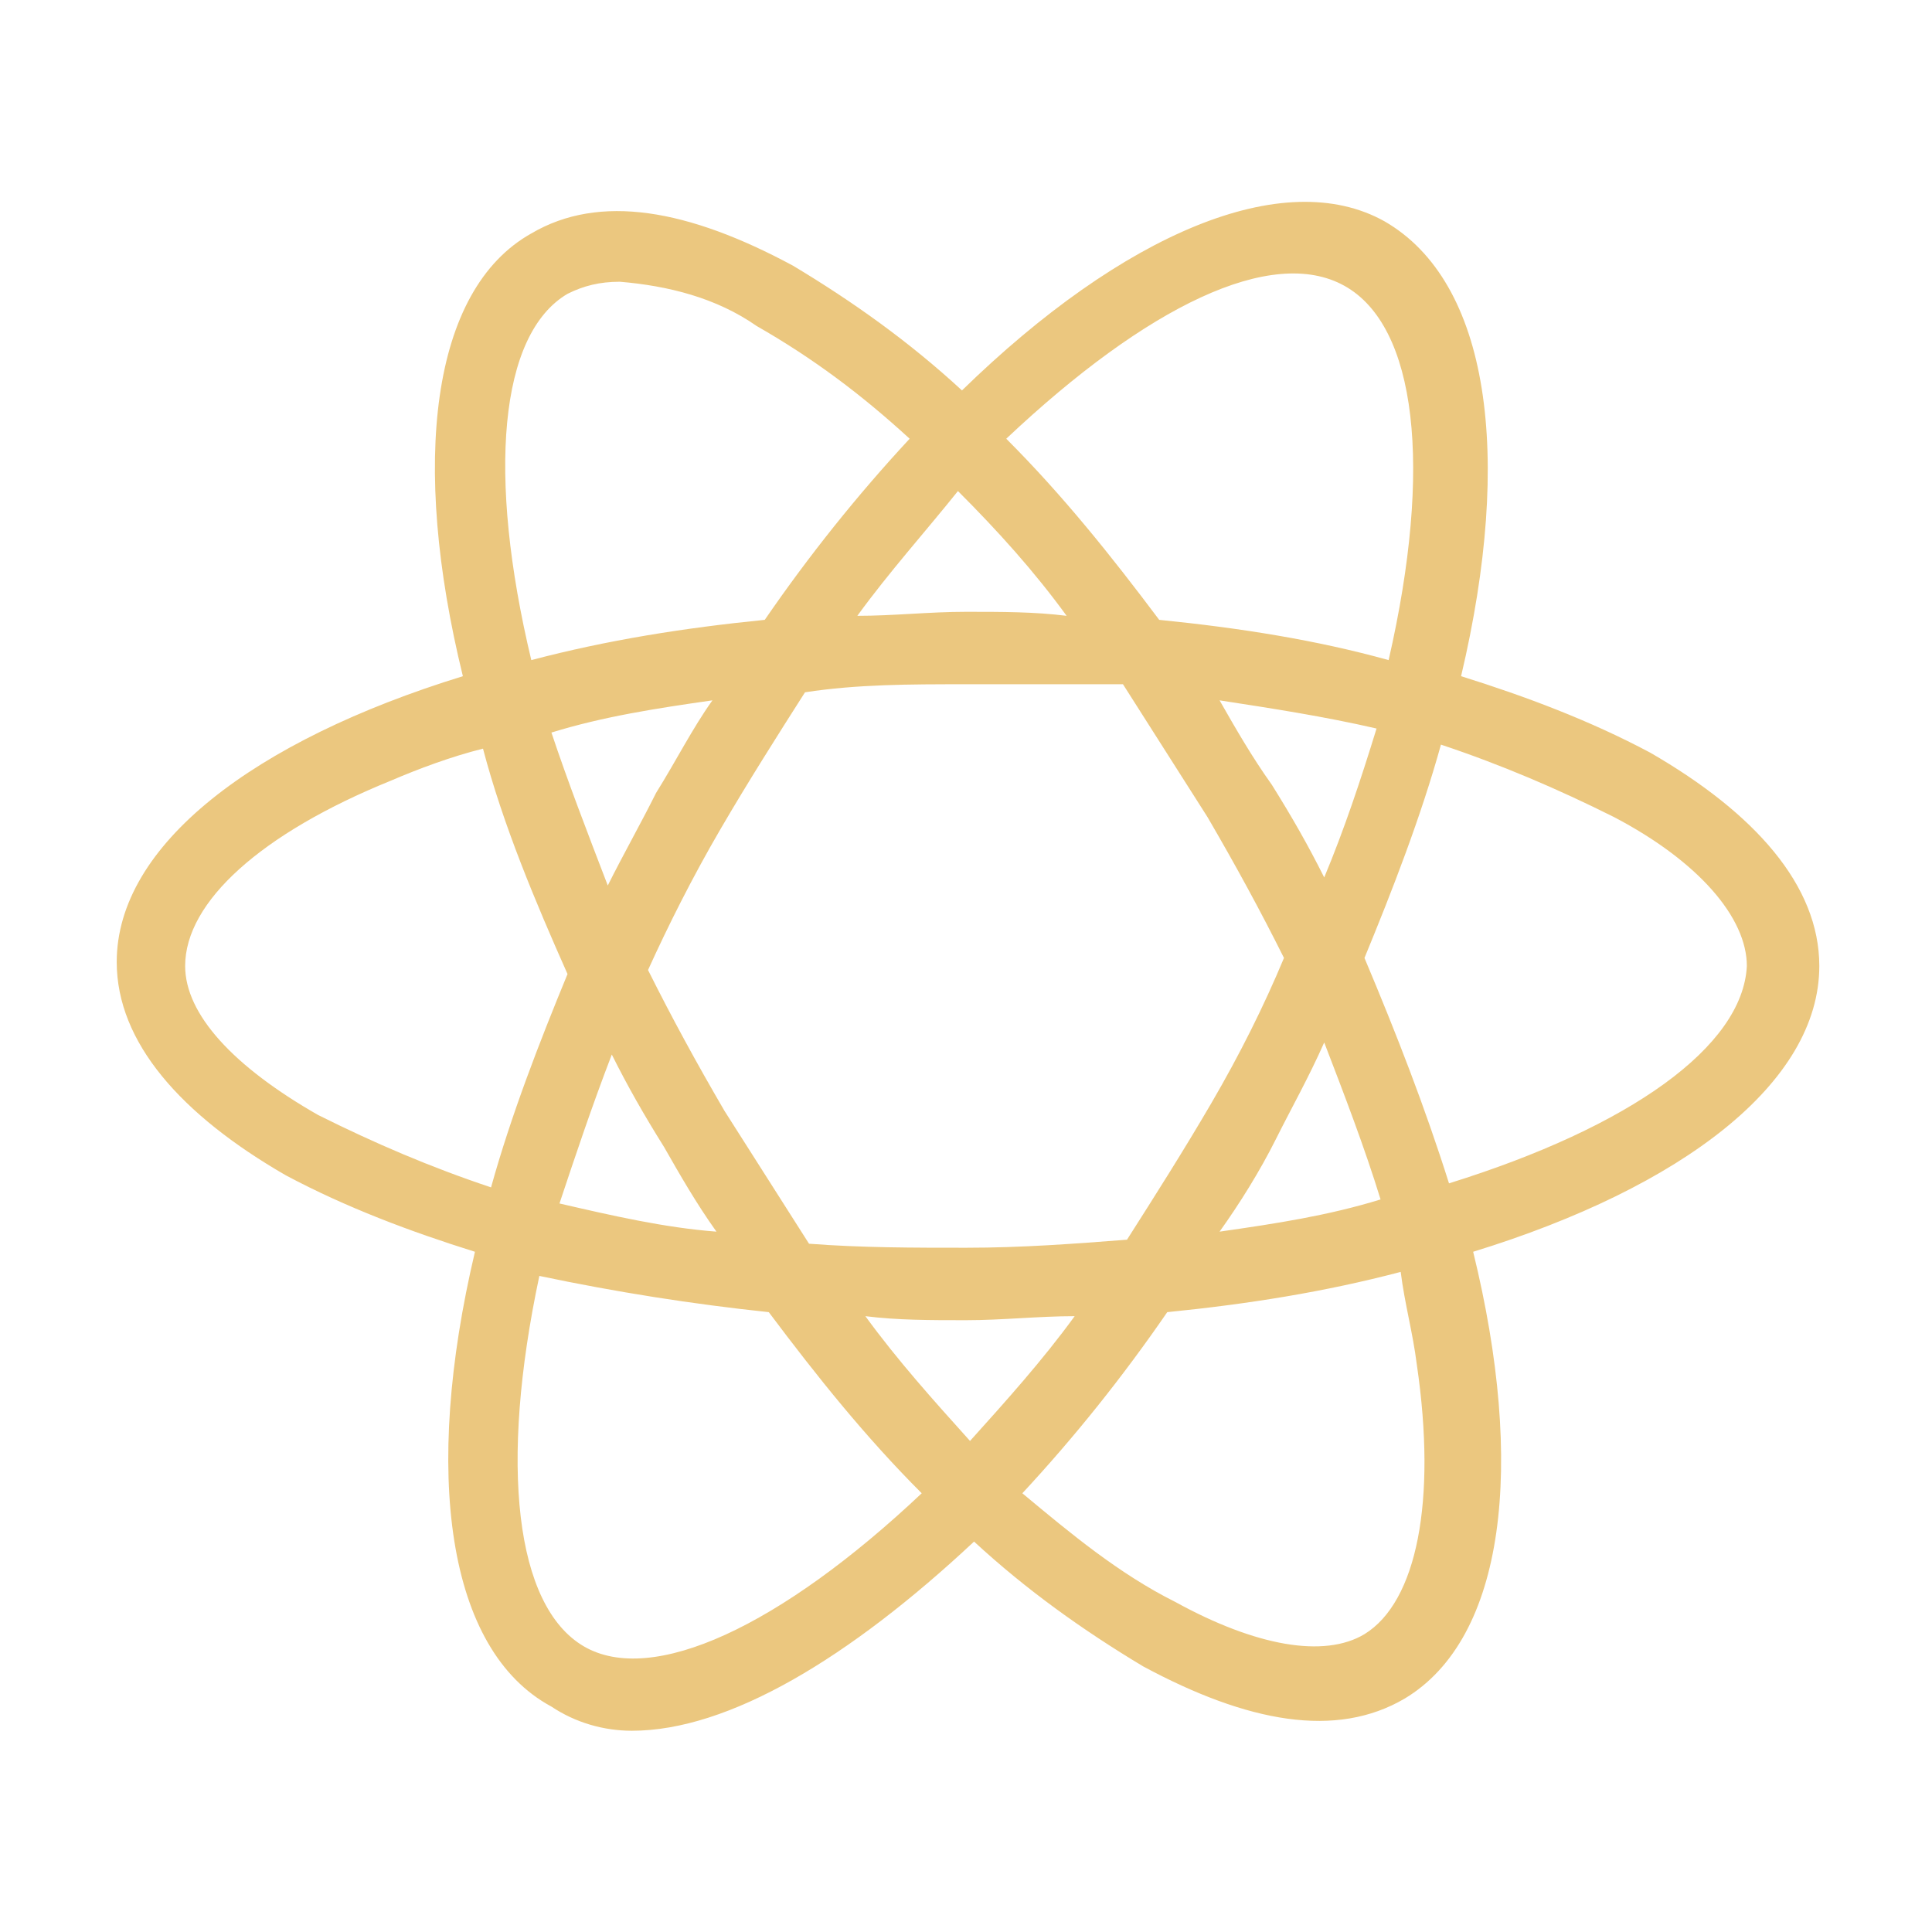 <?xml version="1.0" encoding="utf-8"?>
<!-- Generator: Adobe Illustrator 25.1.0, SVG Export Plug-In . SVG Version: 6.00 Build 0)  -->
<svg version="1.1" id="Layer_1" xmlns="http://www.w3.org/2000/svg" xmlns:xlink="http://www.w3.org/1999/xlink" x="0px" y="0px"
	 viewBox="0 0 48 48" style="enable-background:new 0 0 48 48;" xml:space="preserve">
<style type="text/css">
	.st0{fill:none;}
	.st1{fill:#EBC77F;}
</style>
<g>
	<rect class="st0" width="48" height="48"/>
	<path id="exp_s" class="st1" d="M13.7,42.4c-2.6-1.4-3.2-5.8-1.9-11.3c-1.6-0.5-3.2-1.1-4.7-1.9c-2.6-1.5-4.2-3.3-4.2-5.3
		c0-2.9,3.4-5.5,8.6-7.1c-1.3-5.3-0.8-9.6,1.7-11c1.7-1,3.9-0.6,6.5,0.8c1.5,0.9,2.9,1.9,4.2,3.1c4-3.9,8-5.6,10.5-4.2
		c2.6,1.5,3.2,5.8,1.9,11.3c1.6,0.5,3.2,1.1,4.7,1.9c2.6,1.5,4.2,3.3,4.2,5.3c0,2.9-3.4,5.5-8.6,7.1c1.3,5.3,0.8,9.6-1.7,11.1
		c-1.7,1-3.9,0.6-6.5-0.8c-1.5-0.9-2.9-1.9-4.2-3.1c-3.1,2.9-6.1,4.7-8.5,4.7C15,43,14.3,42.8,13.7,42.4z M14.5,40.9
		c1.7,1,4.9-0.5,8.4-3.8c-1.4-1.4-2.6-2.9-3.8-4.5c-1.9-0.2-3.8-0.5-5.7-0.9C12.4,36.4,12.8,39.9,14.5,40.9L14.5,40.9z M29.2,39.8
		c2,1.1,3.7,1.4,4.7,0.8c1.3-0.8,1.8-3.3,1.3-6.7c-0.1-0.8-0.3-1.5-0.4-2.3c-1.9,0.5-3.8,0.8-5.8,1c-1.1,1.6-2.3,3.1-3.6,4.5
		C26.6,38.1,27.8,39.1,29.2,39.8L29.2,39.8z M24.1,35.8c0.9-1,1.8-2,2.6-3.1c-0.9,0-1.8,0.1-2.7,0.1c-0.9,0-1.7,0-2.5-0.1
		C22.3,33.8,23.2,34.8,24.1,35.8L24.1,35.8z M24,31c1.4,0,2.7-0.1,4-0.2c0.7-1.1,1.4-2.2,2.1-3.4c0.7-1.2,1.3-2.4,1.8-3.6
		c-0.6-1.2-1.2-2.3-1.9-3.5c-0.7-1.1-1.4-2.2-2.1-3.3c-1.3,0-2.6,0-3.9,0c-1.4,0-2.7,0-4,0.2c-0.7,1.1-1.4,2.2-2.1,3.4
		c-0.7,1.2-1.3,2.4-1.8,3.5c0.6,1.2,1.2,2.3,1.9,3.5c0.7,1.1,1.4,2.2,2.1,3.3C21.4,31,22.7,31,24,31L24,31z M31.7,28.3
		c-0.4,0.8-0.9,1.6-1.4,2.3c1.4-0.2,2.7-0.4,4-0.8c-0.4-1.3-0.9-2.6-1.4-3.9C32.5,26.8,32.1,27.5,31.7,28.3L31.7,28.3z M17.8,30.6
		c-0.5-0.7-0.9-1.4-1.3-2.1c-0.5-0.8-0.9-1.5-1.3-2.3c-0.5,1.3-0.9,2.5-1.3,3.7C15.2,30.2,16.5,30.5,17.8,30.6L17.8,30.6z M9.7,19.4
		c-3.2,1.3-5.1,3-5.1,4.6c0,1.2,1.2,2.5,3.3,3.7c1.4,0.7,2.8,1.3,4.3,1.8c0.5-1.8,1.2-3.6,1.9-5.3c-0.8-1.8-1.6-3.7-2.1-5.6
		C11.2,18.8,10.4,19.1,9.7,19.4L9.7,19.4z M36,29.4c4.5-1.4,7.3-3.4,7.4-5.4c0-1.2-1.2-2.6-3.3-3.7c-1.4-0.7-2.8-1.3-4.3-1.8
		c-0.5,1.8-1.2,3.6-1.9,5.3C34.7,25.7,35.4,27.5,36,29.4L36,29.4z M15.1,22c0.4-0.8,0.8-1.5,1.2-2.3c0.5-0.8,0.9-1.6,1.4-2.3
		c-1.4,0.2-2.7,0.4-4,0.8C14.1,19.4,14.6,20.7,15.1,22L15.1,22z M31.6,19.5c0.5,0.8,0.9,1.5,1.3,2.3c0.5-1.2,0.9-2.4,1.3-3.7
		c-1.3-0.3-2.6-0.5-3.9-0.7C30.7,18.1,31.1,18.8,31.6,19.5L31.6,19.5z M14.1,7.3c-1.7,1-2,4.5-0.9,9.1c1.9-0.5,3.8-0.8,5.8-1
		c1.1-1.6,2.3-3.1,3.6-4.5c-1.2-1.1-2.4-2-3.8-2.8c-1-0.7-2.2-1-3.4-1.1C14.9,7,14.5,7.1,14.1,7.3L14.1,7.3z M34.5,16.4
		c1.1-4.8,0.7-8.3-1.1-9.3s-4.9,0.5-8.4,3.8c1.4,1.4,2.6,2.9,3.8,4.5C30.8,15.6,32.7,15.9,34.5,16.4L34.5,16.4z M21.3,15.3
		c0.9,0,1.8-0.1,2.7-0.1s1.7,0,2.5,0.1c-0.8-1.1-1.7-2.1-2.7-3.1C23,13.2,22.1,14.2,21.3,15.3L21.3,15.3z"/>
</g>
</svg>
